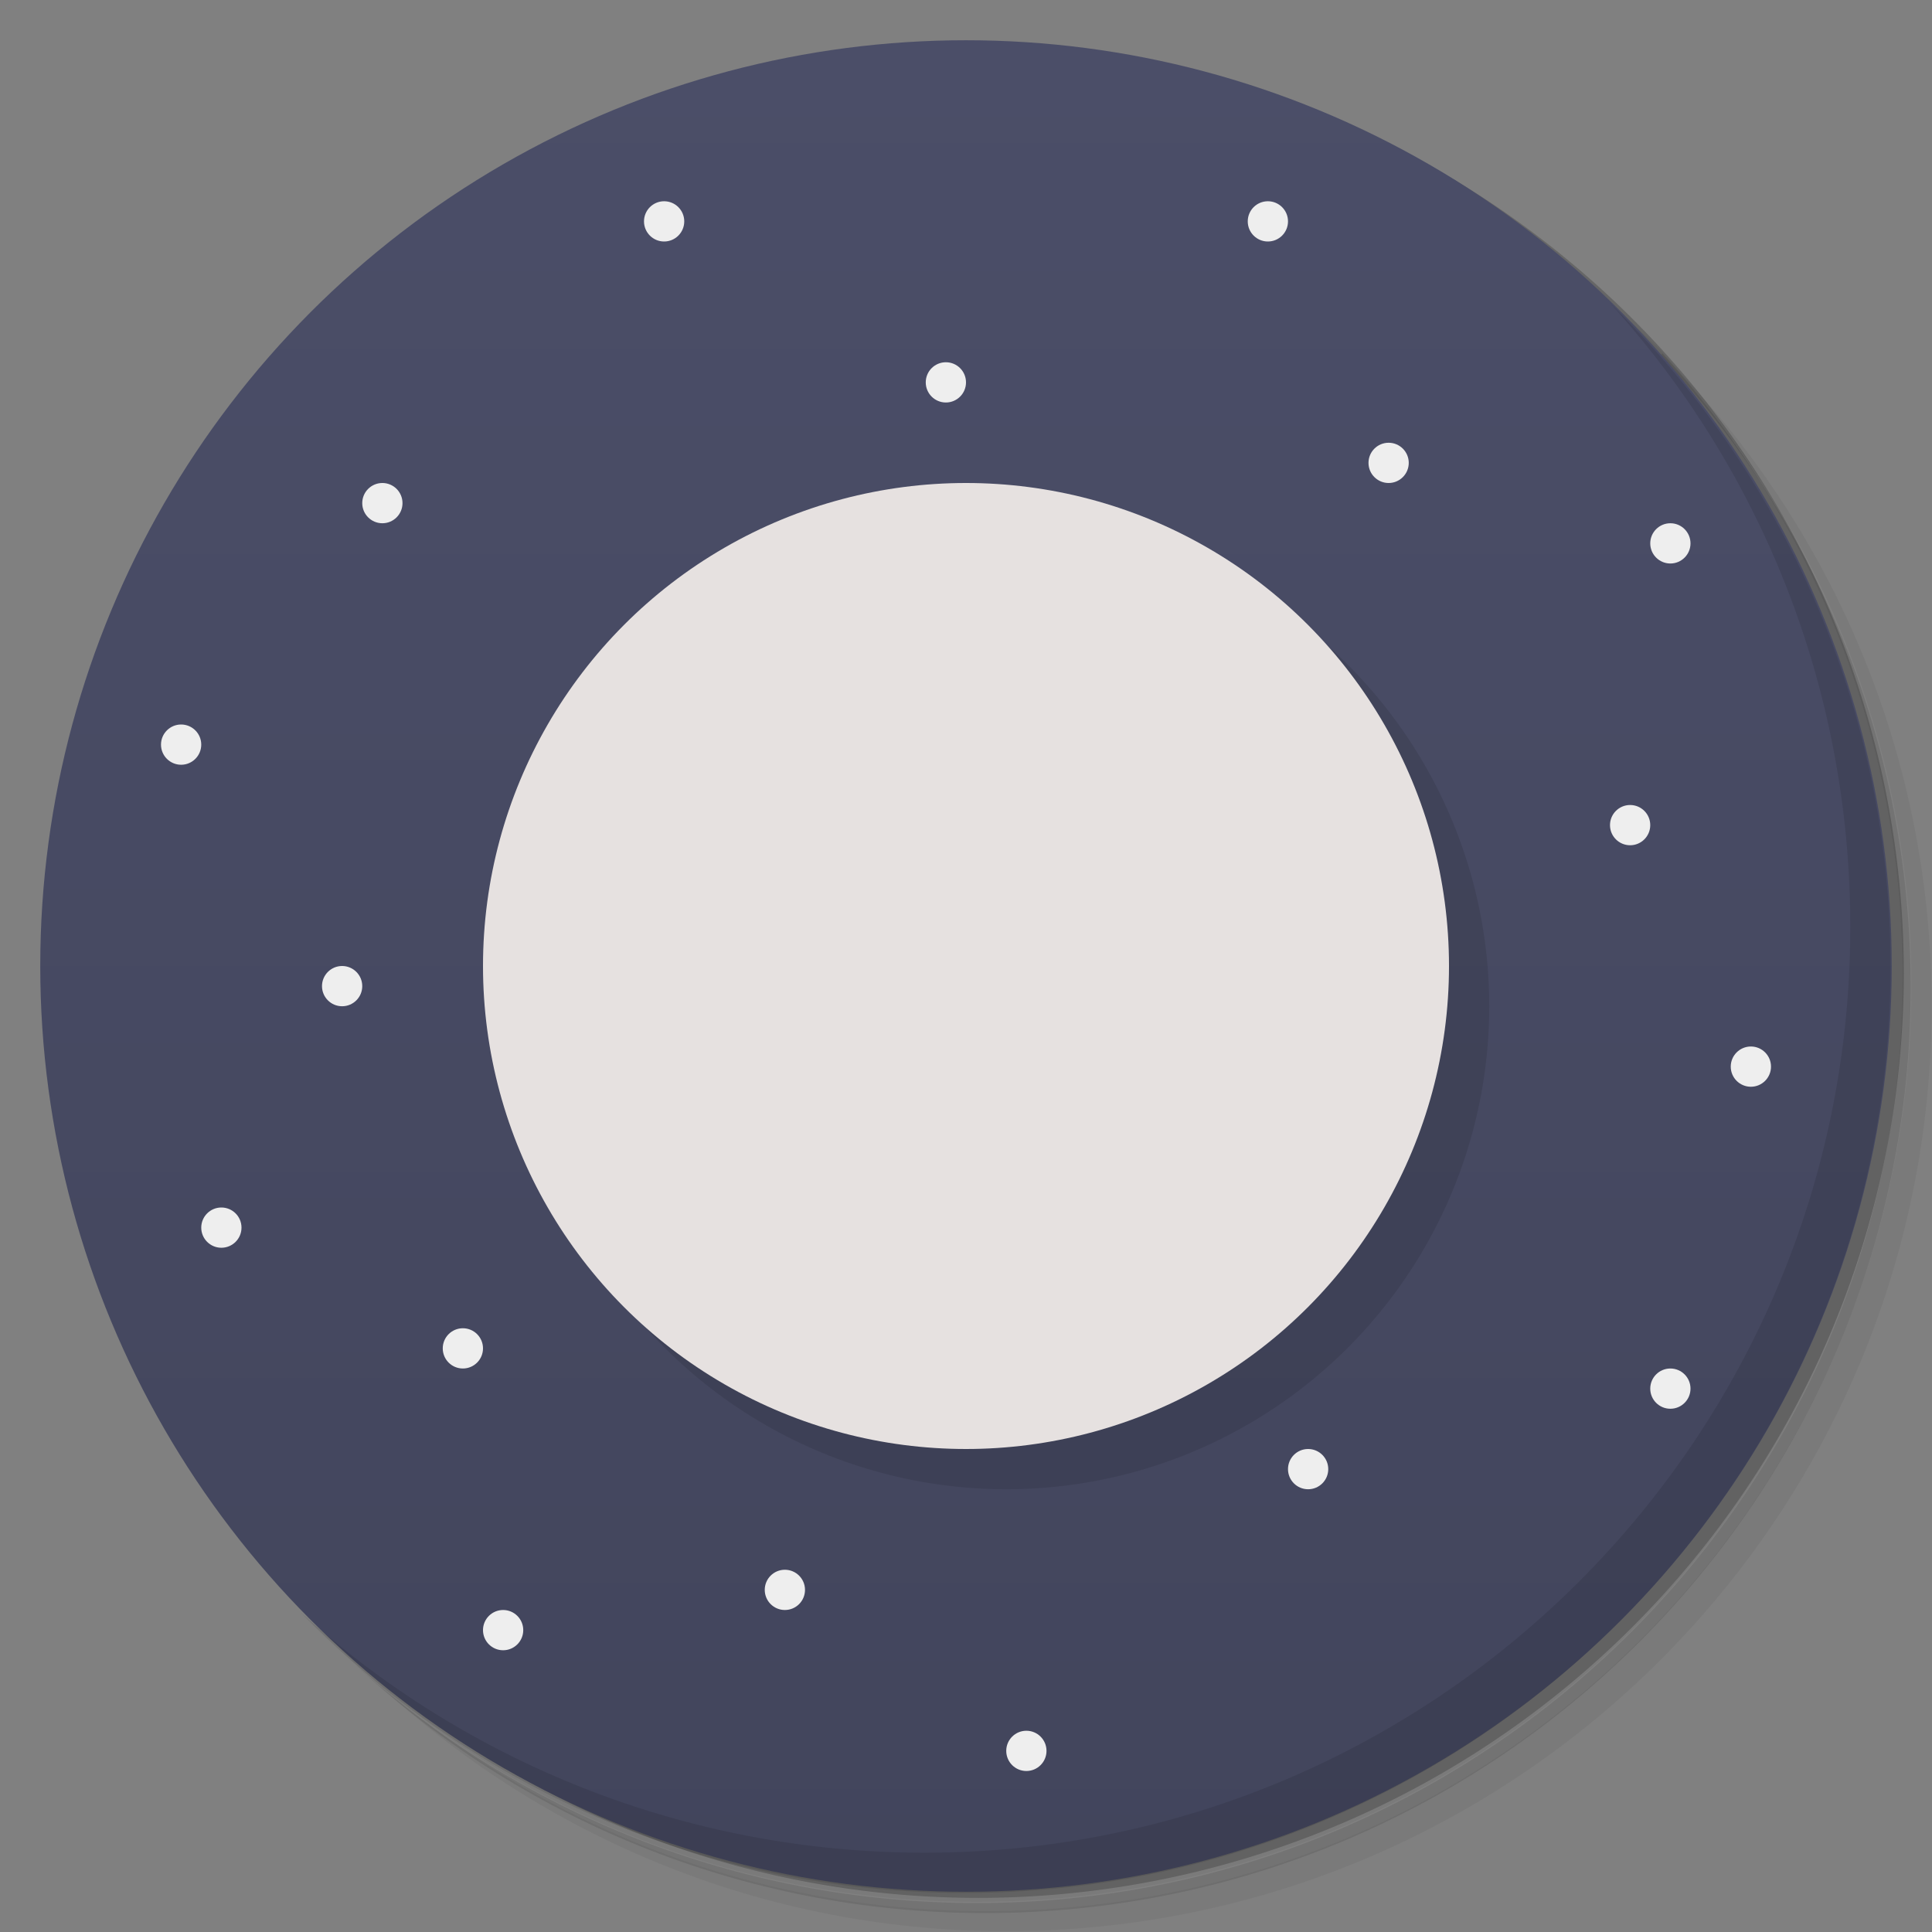 <svg version="1.1" viewBox="0 0 48 48" xmlns="http://www.w3.org/2000/svg">
 <rect x="0" y="0" width="48" height="48" fill="#808080" stroke="none"/>
 <defs>
  <linearGradient id="bg" x2="0" y1="1" y2="47" gradientUnits="userSpaceOnUse">
   <stop style="stop-color:#4b4e68" offset="0"/>
   <stop style="stop-color:#42455c" offset="1"/>
  </linearGradient>
 </defs>
 <path d="m36.3 5c5.86 4.06 9.69 10.8 9.69 18.5 0 12.4-10.1 22.5-22.5 22.5-7.67 0-14.4-3.83-18.5-9.69 1.04 1.82 2.31 3.5 3.78 4.97 4.08 3.71 9.51 5.97 15.5 5.97 12.7 0 23-10.3 23-23 0-5.95-2.26-11.4-5.97-15.5-1.47-1.48-3.15-2.74-4.97-3.78zm4.97 3.78c3.85 4.11 6.22 9.64 6.22 15.7 0 12.7-10.3 23-23 23-6.08 0-11.6-2.36-15.7-6.22 4.16 4.14 9.88 6.72 16.2 6.72 12.7 0 23-10.3 23-23 0-6.34-2.58-12.1-6.72-16.2z" opacity=".05"/>
 <path d="m41.3 8.78c3.71 4.08 5.97 9.51 5.97 15.5 0 12.7-10.3 23-23 23-5.95 0-11.4-2.26-15.5-5.97 4.11 3.85 9.64 6.22 15.7 6.22 12.7 0 23-10.3 23-23 0-6.08-2.36-11.6-6.22-15.7z" opacity=".1"/>
 <path d="m31.2 2.38c8.62 3.15 14.8 11.4 14.8 21.1 0 12.4-10.1 22.5-22.5 22.5-9.71 0-18-6.14-21.1-14.8a23 23 0 0 0 44.9-7 23 23 0 0 0-16-21.9z" opacity=".2"/>
 <circle cx="24" cy="24" r="23" fill="url(#bg)"/>
 <path d="m40 7.53c3.71 4.08 5.97 9.51 5.97 15.5 0 12.7-10.3 23-23 23-5.95 0-11.4-2.26-15.5-5.97 4.18 4.29 10 6.97 16.5 6.97 12.7 0 23-10.3 23-23 0-6.46-2.68-12.3-6.97-16.5z" opacity=".1"/>
 <g fill="#eee">
  <circle cx="8.5" cy="24.5" r=".5"/>
  <circle cx="40.5" cy="20.5" r=".5"/>
  <circle cx="43.5" cy="26.5" r=".5"/>
  <circle cx="11.5" cy="33.5" r=".5"/>
  <circle cx="9.5" cy="12.5" r=".5"/>
  <circle cx="32.5" cy="36.5" r=".5"/>
  <circle cx="19.5" cy="39.5" r=".5"/>
  <circle cx="25.5" cy="43.5" r=".5"/>
  <circle cx="41.5" cy="34.5" r=".5"/>
  <circle cx="4.5" cy="18.5" r=".5"/>
  <circle cx="5.5" cy="30.5" r=".5"/>
  <circle cx="12.5" cy="40.5" r=".5"/>
  <circle cx="41.5" cy="13.5" r=".5"/>
  <circle cx="31.5" cy="5.5" r=".5"/>
  <circle cx="23.5" cy="9.5" r=".5"/>
  <circle cx="16.5" cy="5.5" r=".5"/>
  <circle cx="34.5" cy="11.5" r=".5"/>
 </g>
 <circle cx="25" cy="25" r="12" opacity=".1"/>
 <circle cx="24" cy="24" r="12" fill="#eee" style="fill:#e6e1e0"/>
</svg>
